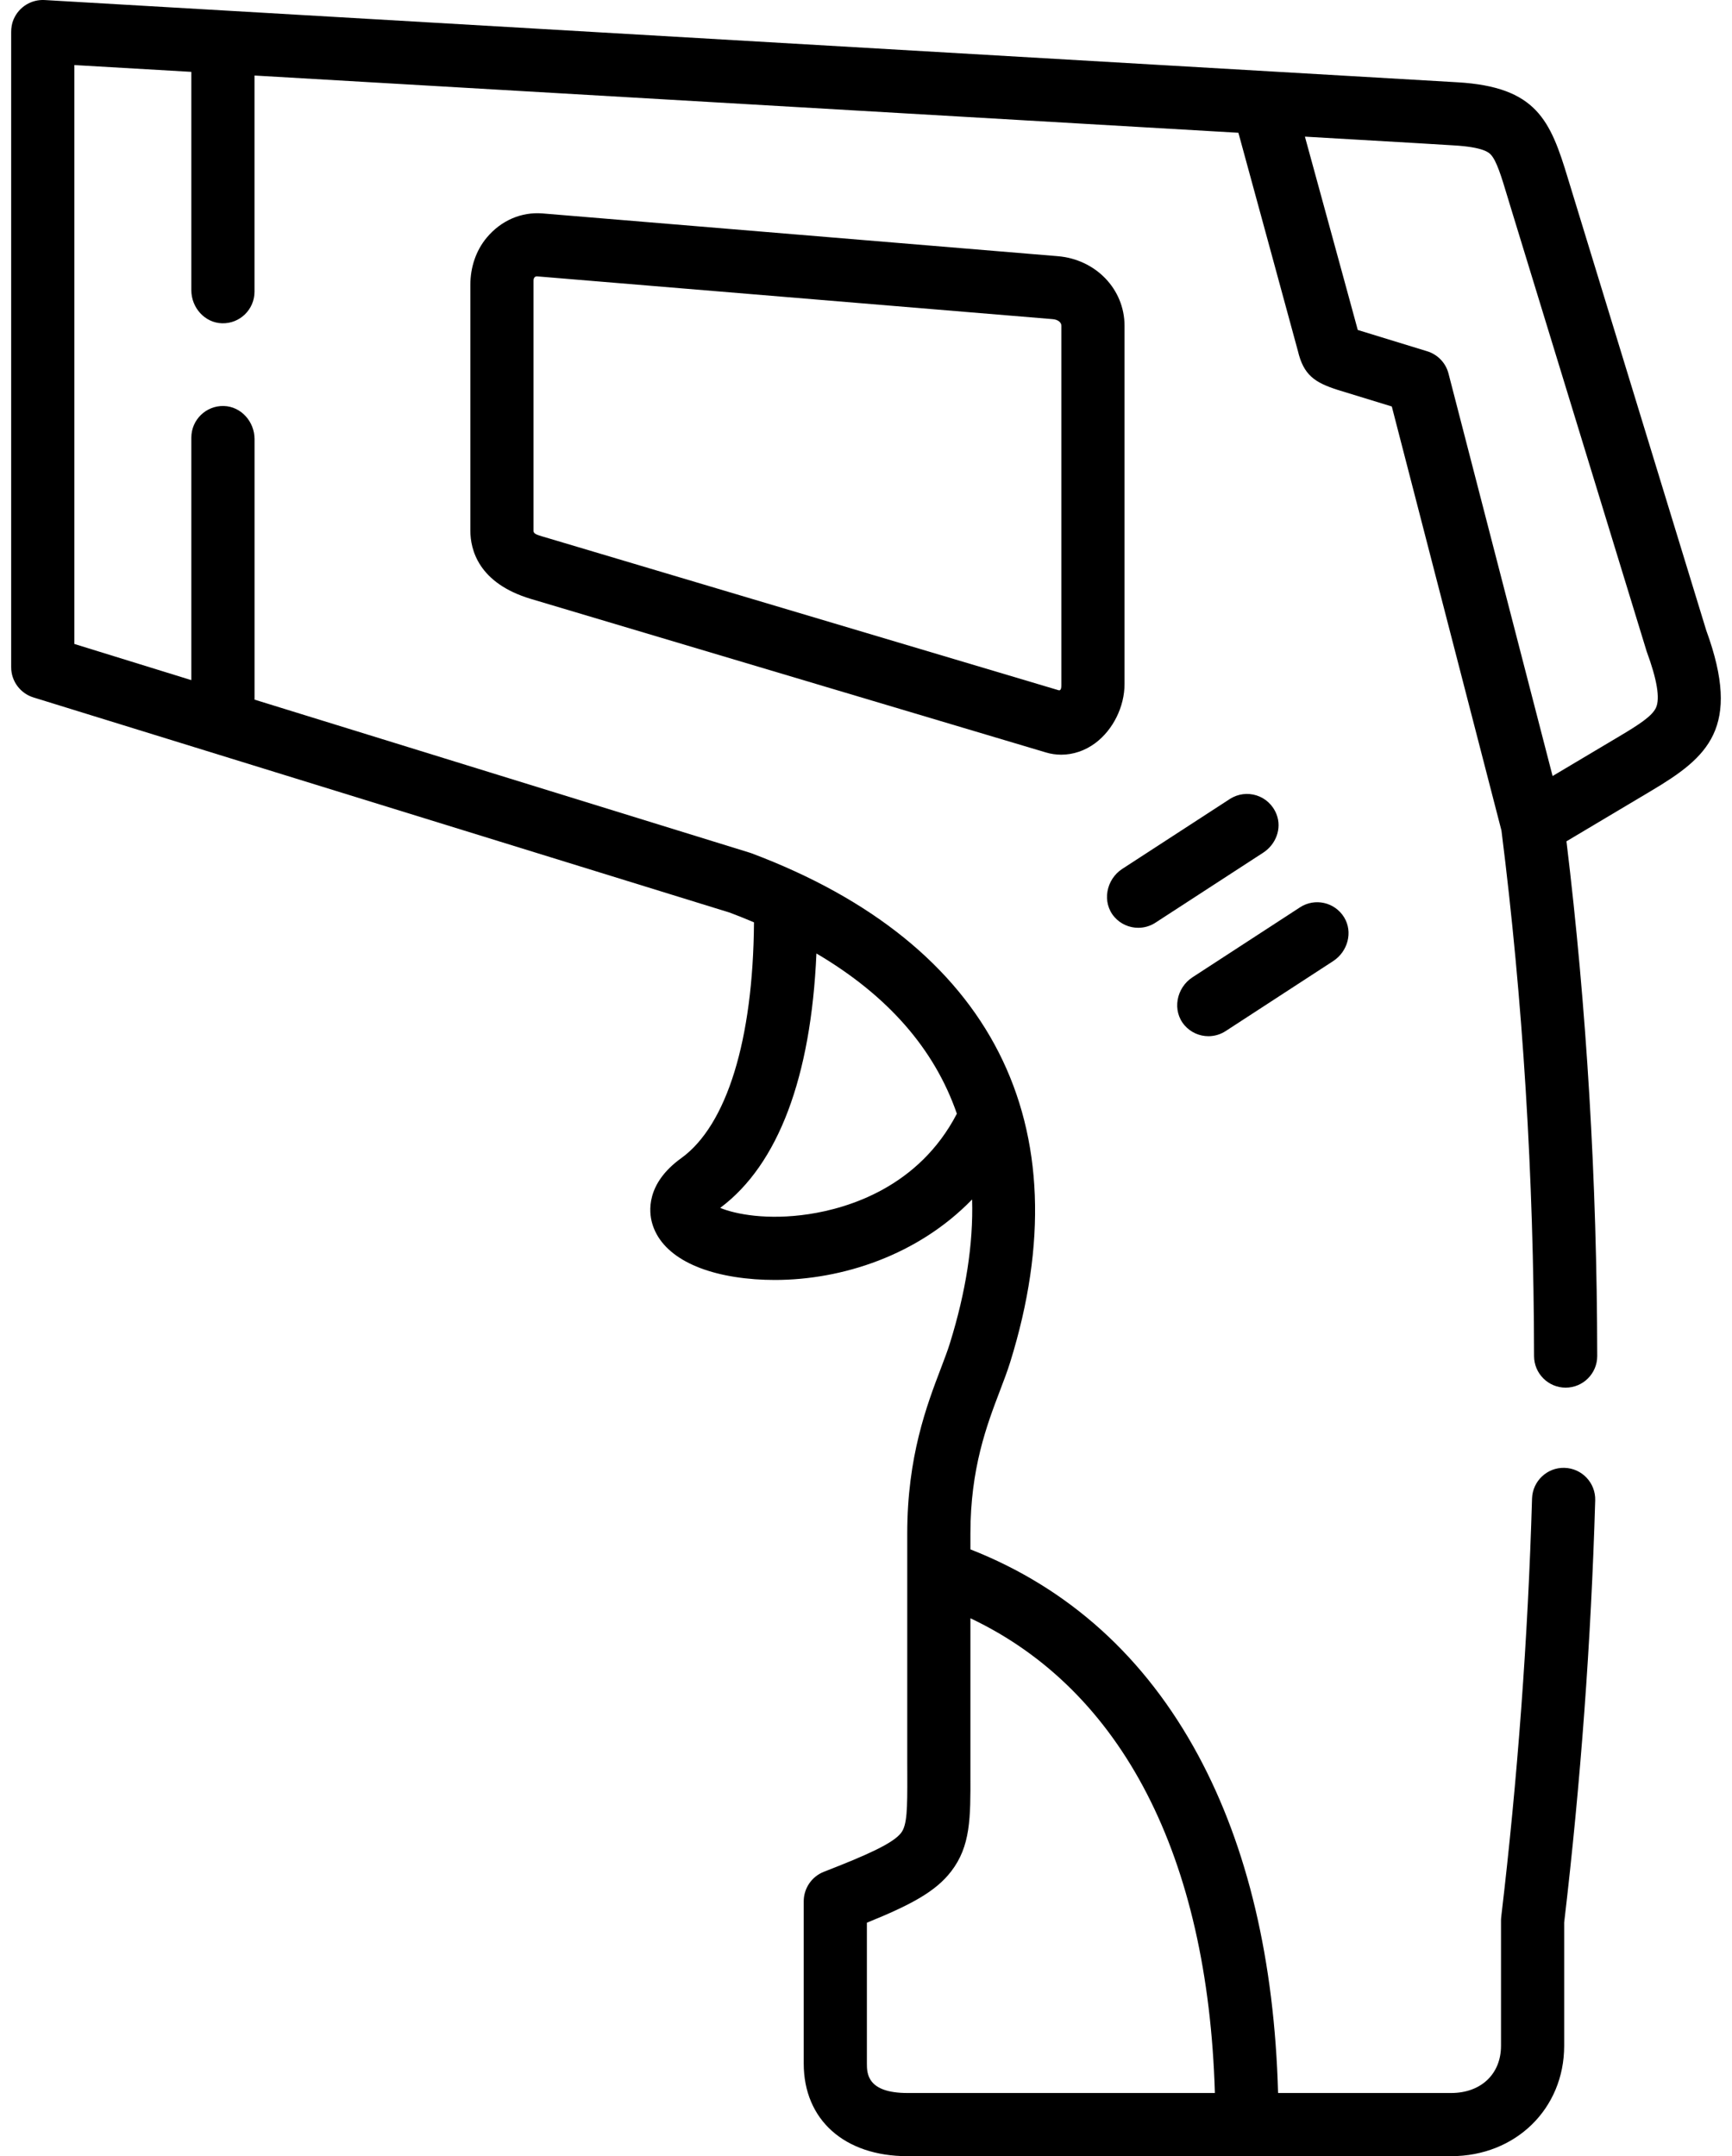 <svg width="49" height="61" viewBox="0 0 49 61" fill="none" xmlns="http://www.w3.org/2000/svg">
<path d="M32.202 26.248C32.369 26.248 32.538 26.202 32.688 26.104L35.74 24.121C36.096 23.889 36.269 23.44 36.116 23.043C35.904 22.491 35.259 22.302 34.791 22.606L31.751 24.581C31.29 24.881 31.167 25.529 31.529 25.944C31.702 26.142 31.95 26.248 32.202 26.248Z" fill="black"/>
<path d="M34.188 29.315C34.355 29.315 34.524 29.268 34.675 29.17L37.717 27.19C38.129 26.922 38.283 26.37 38.026 25.951C37.761 25.521 37.197 25.396 36.777 25.67L33.737 27.648C33.276 27.948 33.153 28.596 33.515 29.01C33.688 29.209 33.936 29.315 34.188 29.315Z" fill="black"/>
<path d="M31.814 9.215C31.814 8.18 30.998 7.333 29.917 7.247L15.347 6.038C14.754 5.991 14.179 6.234 13.772 6.721C13.461 7.092 13.307 7.571 13.307 8.055V15.014C13.307 15.543 13.53 16.498 15.02 16.944L29.588 21.287C29.731 21.33 29.877 21.351 30.023 21.351C30.361 21.351 30.698 21.238 30.988 21.022C31.49 20.647 31.814 19.992 31.814 19.353V9.215ZM30.027 19.354C30.027 19.412 30.032 19.551 29.948 19.527C29.947 19.528 15.531 15.232 15.531 15.232C15.214 15.137 15.094 15.118 15.094 15.016C15.094 15.015 15.094 15.015 15.094 15.014V7.944C15.094 7.85 15.14 7.815 15.2 7.819C15.267 7.824 29.772 9.028 29.772 9.028C29.923 9.038 30.027 9.115 30.027 9.215V19.354H30.027Z" fill="black"/>
<path d="M48.272 17.836C48.272 17.836 44.389 5.15 44.36 5.054C43.861 3.401 43.471 2.46 41.236 2.328L1.262 0.001C0.896 -0.019 0.542 0.184 0.384 0.548C0.335 0.662 0.316 0.786 0.316 0.91V18.877C0.316 19.269 0.572 19.615 0.946 19.731L20.656 25.822C20.657 25.822 20.657 25.822 20.657 25.823C20.887 25.91 21.11 26 21.329 26.093C21.33 26.094 21.331 26.095 21.331 26.097C21.307 29.416 20.564 31.834 19.272 32.766C18.265 33.492 18.361 34.293 18.449 34.604C18.701 35.495 19.763 36.073 21.361 36.191C21.545 36.204 21.73 36.211 21.919 36.211C23.827 36.211 25.968 35.512 27.495 33.94C27.498 33.938 27.502 33.939 27.502 33.943C27.537 35.187 27.328 36.542 26.872 38.007C26.81 38.208 26.722 38.438 26.621 38.704C26.218 39.761 25.667 41.208 25.667 43.386V49.86C25.667 49.987 25.667 50.108 25.668 50.224C25.671 51.168 25.665 51.632 25.493 51.854C25.262 52.154 24.517 52.484 23.31 52.954C22.965 53.088 22.738 53.421 22.738 53.791V58.377C22.738 59.971 23.89 61 25.672 61H41.054C42.877 61 44.252 59.658 44.252 57.878V54.391C44.252 54.391 44.252 54.391 44.252 54.391C44.718 50.437 45.014 46.418 45.13 42.446C45.144 41.953 44.756 41.541 44.262 41.527C43.772 41.511 43.358 41.901 43.343 42.394C43.228 46.331 42.935 50.315 42.471 54.233C42.467 54.268 42.465 54.303 42.465 54.338V57.878C42.465 58.677 41.898 59.213 41.054 59.213H36.163C36.16 59.213 36.158 59.211 36.158 59.209C36.055 55.465 35.297 52.256 33.9 49.663C32.402 46.884 30.236 44.926 27.456 43.834C27.455 43.833 27.454 43.831 27.454 43.83V43.386C27.454 41.537 27.918 40.319 28.291 39.34C28.398 39.058 28.5 38.792 28.579 38.538C30.67 31.816 28.071 26.703 21.261 24.14C21.244 24.135 21.227 24.129 21.21 24.123L7.204 19.794C7.202 19.794 7.201 19.792 7.201 19.791V12.421C7.201 11.93 6.822 11.499 6.33 11.486C5.826 11.474 5.413 11.879 5.413 12.38V19.236C5.413 19.238 5.411 19.241 5.408 19.24L2.106 18.219C2.105 18.219 2.103 18.217 2.103 18.215V1.845C2.103 1.843 2.105 1.841 2.108 1.841L5.409 2.033C5.412 2.033 5.413 2.035 5.413 2.037V8.211C5.413 8.703 5.792 9.133 6.283 9.146C6.788 9.159 7.2 8.754 7.2 8.252V2.141C7.2 2.139 7.202 2.137 7.205 2.137L35.032 3.756C35.034 3.756 35.035 3.756 35.036 3.758C35.07 3.882 36.7 9.851 36.718 9.926C36.88 10.614 37.195 10.822 37.85 11.032L39.373 11.499C39.374 11.5 39.376 11.501 39.376 11.502L42.478 23.498C42.478 23.498 42.478 23.499 42.478 23.499C43.083 28.291 43.393 33.292 43.4 38.365C43.401 38.858 43.801 39.258 44.294 39.258H44.295C44.788 39.257 45.188 38.856 45.187 38.363C45.181 33.402 44.888 28.507 44.317 23.804C44.317 23.802 44.318 23.801 44.319 23.8L46.72 22.37C48.312 21.422 49.28 20.593 48.272 17.836ZM27.454 50.218L27.454 45.788C27.454 45.785 27.457 45.783 27.46 45.785C31.747 47.819 34.172 52.515 34.37 59.209C34.37 59.211 34.368 59.213 34.366 59.213H25.672C24.525 59.213 24.525 58.649 24.525 58.377V54.398C24.525 54.396 24.526 54.394 24.528 54.394C25.793 53.881 26.473 53.509 26.908 52.945C27.461 52.228 27.458 51.428 27.454 50.218ZM23.103 26.978C25.114 28.163 26.437 29.675 27.07 31.506C27.07 31.507 27.07 31.508 27.07 31.509C25.994 33.581 24.005 34.179 22.884 34.349C21.709 34.527 20.811 34.351 20.382 34.175C20.379 34.174 20.378 34.17 20.381 34.168C22.017 32.943 22.945 30.474 23.097 26.982C23.097 26.978 23.1 26.976 23.103 26.978ZM46.85 20.02C46.74 20.264 46.348 20.512 45.806 20.835L43.929 21.952C43.927 21.953 43.924 21.952 43.923 21.949L40.98 10.569C40.903 10.268 40.674 10.029 40.377 9.938L38.415 9.336C38.414 9.336 38.411 9.332 38.412 9.333C38.415 9.336 36.919 3.872 36.919 3.872C36.919 3.869 36.921 3.866 36.924 3.866L40.055 4.048L41.13 4.113C41.976 4.162 42.126 4.321 42.175 4.373C42.341 4.548 42.477 4.999 42.649 5.57C42.679 5.669 42.711 5.773 42.743 5.88C42.743 5.88 46.581 18.414 46.586 18.43C46.879 19.224 46.968 19.759 46.85 20.02Z" fill="black"/>
</svg>
